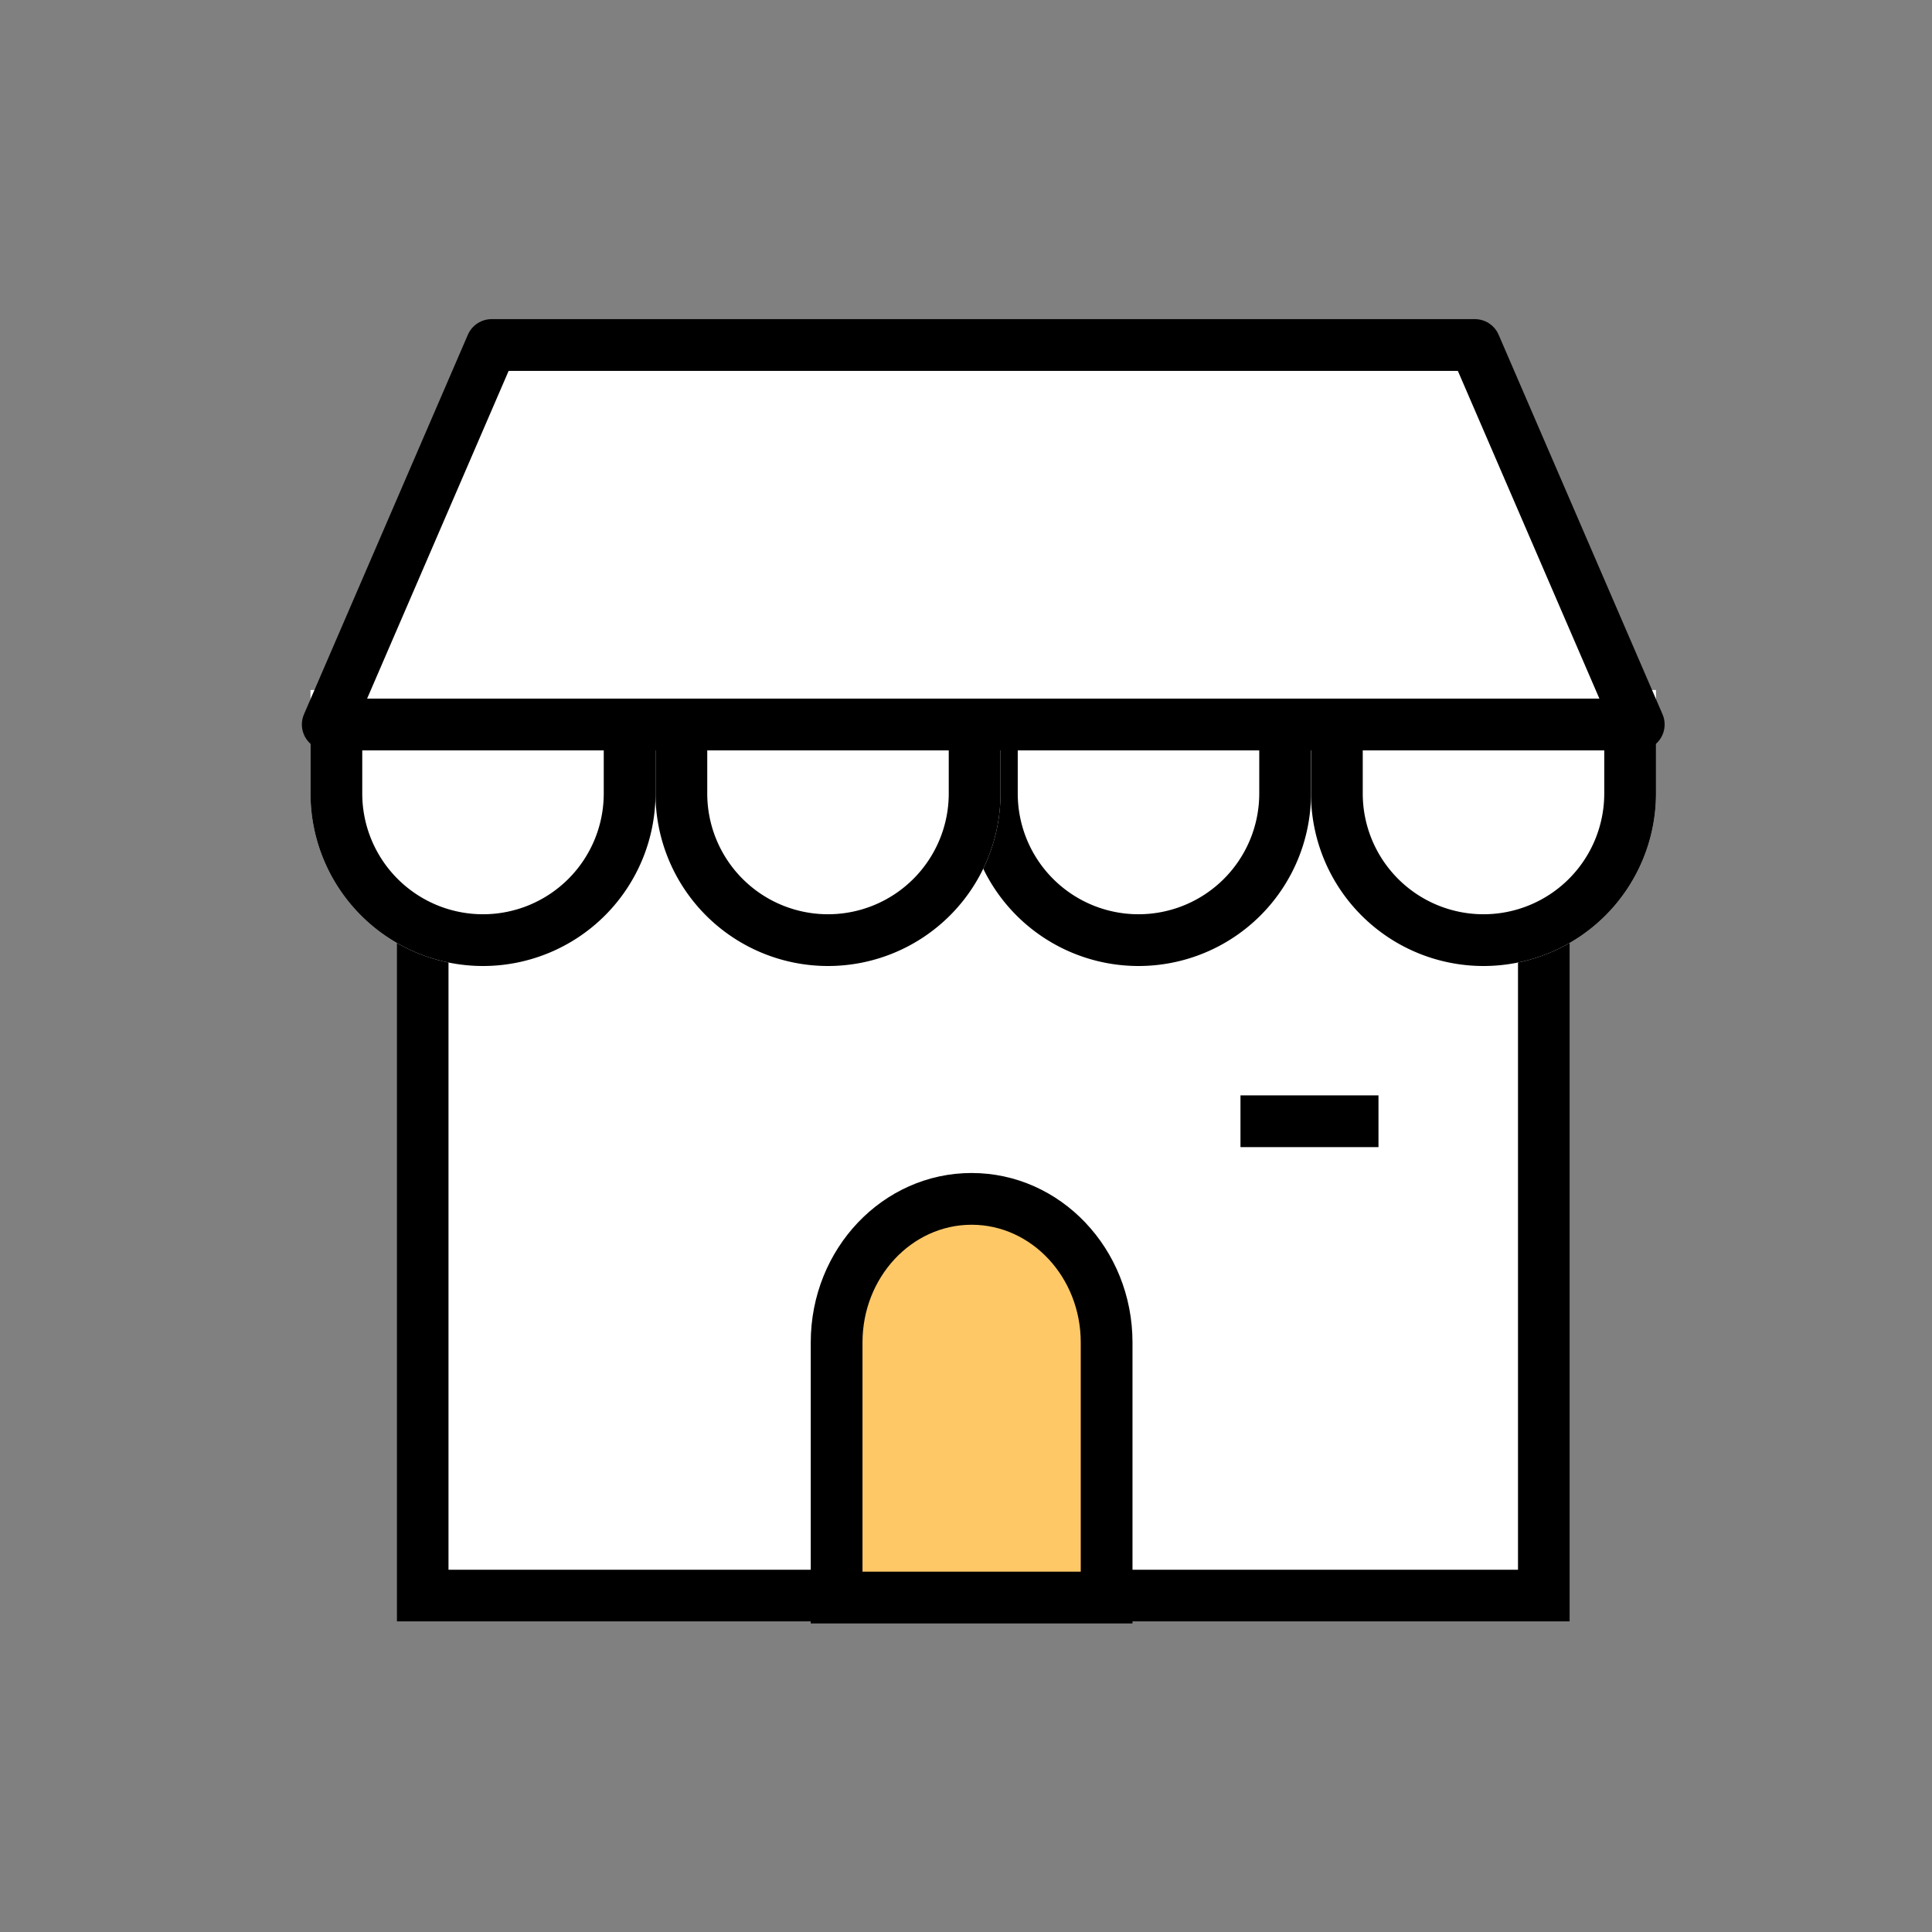 <svg xmlns="http://www.w3.org/2000/svg" width="56" height="56" viewBox="0 0 56 56">
    <rect x="0" y="0" width="56" height="56" fill="#808080" stroke="none"/>
    <defs>
        <style>
            .cls-1{fill:red;opacity:0}.cls-3{fill:#fff;stroke:#000;stroke-width:1.5px;stroke-linejoin:round}.cls-8{fill:none}.cls-7{stroke:none}
        </style>
    </defs>
    <g id="ico_checklist_04_off" transform="translate(7.192 10)">
        <path id="guide" d="M0 0H56V56H0z" class="cls-1" transform="translate(-7.192 -10)"/>
        <path id="guide-2" d="M0 0H40V40H0z" class="cls-1" transform="translate(0.808 -2)"/>
        <g id="ico_checklist_04_off-2" transform="translate(-60.799 33)">
            <g id="사각형_1340" fill="#fff" stroke="#000" stroke-width="1.5px">
                <path d="M0 0H34V27H0z" class="cls-7" transform="translate(65.107 -23)"/>
                <path d="M0.75 0.75H33.25V26.25H0.75z" class="cls-8" transform="translate(65.107 -23)"/>
            </g>
            <g id="사각형_1341" class="cls-3">
                <path d="M0 0h10v3a5 5 0 0 1-5 5 5 5 0 0 1-5-5V0z" class="cls-7" transform="translate(62.607 -23)"/>
                <path d="M.782.75h8.436a.032.032 0 0 1 .032.032V3A4.25 4.25 0 0 1 5 7.25 4.25 4.25 0 0 1 .75 3V.782A.032.032 0 0 1 .782.75z" class="cls-8" transform="translate(62.607 -23)"/>
            </g>
            <g id="사각형_1343" class="cls-3">
                <path d="M0 0h10v3a5 5 0 0 1-5 5 5 5 0 0 1-5-5V0z" class="cls-7" transform="translate(81.607 -23)"/>
                <path d="M.782.75h8.436a.032.032 0 0 1 .032.032V3A4.25 4.25 0 0 1 5 7.25 4.25 4.25 0 0 1 .75 3V.782A.032.032 0 0 1 .782.75z" class="cls-8" transform="translate(81.607 -23)"/>
            </g>
            <g id="사각형_1342" class="cls-3">
                <path d="M0 0h10v3a5 5 0 0 1-5 5 5 5 0 0 1-5-5V0z" class="cls-7" transform="translate(72.607 -23)"/>
                <path d="M.782.75h8.436a.032.032 0 0 1 .032.032V3A4.25 4.25 0 0 1 5 7.25 4.25 4.25 0 0 1 .75 3V.782A.032.032 0 0 1 .782.75z" class="cls-8" transform="translate(72.607 -23)"/>
            </g>
            <g id="사각형_1344" class="cls-3">
                <path d="M0 0h10v3a5 5 0 0 1-5 5 5 5 0 0 1-5-5V0z" class="cls-7" transform="translate(91.607 -23)"/>
                <path d="M.782.75h8.436a.032.032 0 0 1 .032.032V3A4.25 4.25 0 0 1 5 7.25 4.25 4.25 0 0 1 .75 3V.782A.032.032 0 0 1 .782.75z" class="cls-8" transform="translate(91.607 -23)"/>
            </g>
            <path id="패스_3600" fill="#fff" stroke="#000" stroke-linecap="round" stroke-linejoin="round" stroke-width="1.5px" d="M4.75 6h28.5L38 17H0z" transform="translate(63.107 -39)"/>
            <path id="선_358" fill="none" stroke="#000" stroke-width="1.5px" d="M0 0L4 0" transform="translate(89.563 -10.5)"/>
            <g id="패스_4089" fill="#fec867">
                <path d="M8.576 12.306H.75V4.91C.75 2.616 2.505.75 4.663.75s3.913 1.866 3.913 4.16v7.396z" class="cls-7" transform="translate(77.107 -9)"/>
                <path fill="#000" d="M4.663 1.5C2.919 1.5 1.5 3.03 1.5 4.91v6.646h6.326V4.91c0-1.88-1.419-3.41-3.163-3.41m0-1.5c2.575 0 4.663 2.198 4.663 4.91v8.146H0V4.91C0 2.198 2.088 0 4.663 0z" transform="translate(77.107 -9)"/>
            </g>
        </g>
    </g>
</svg>
